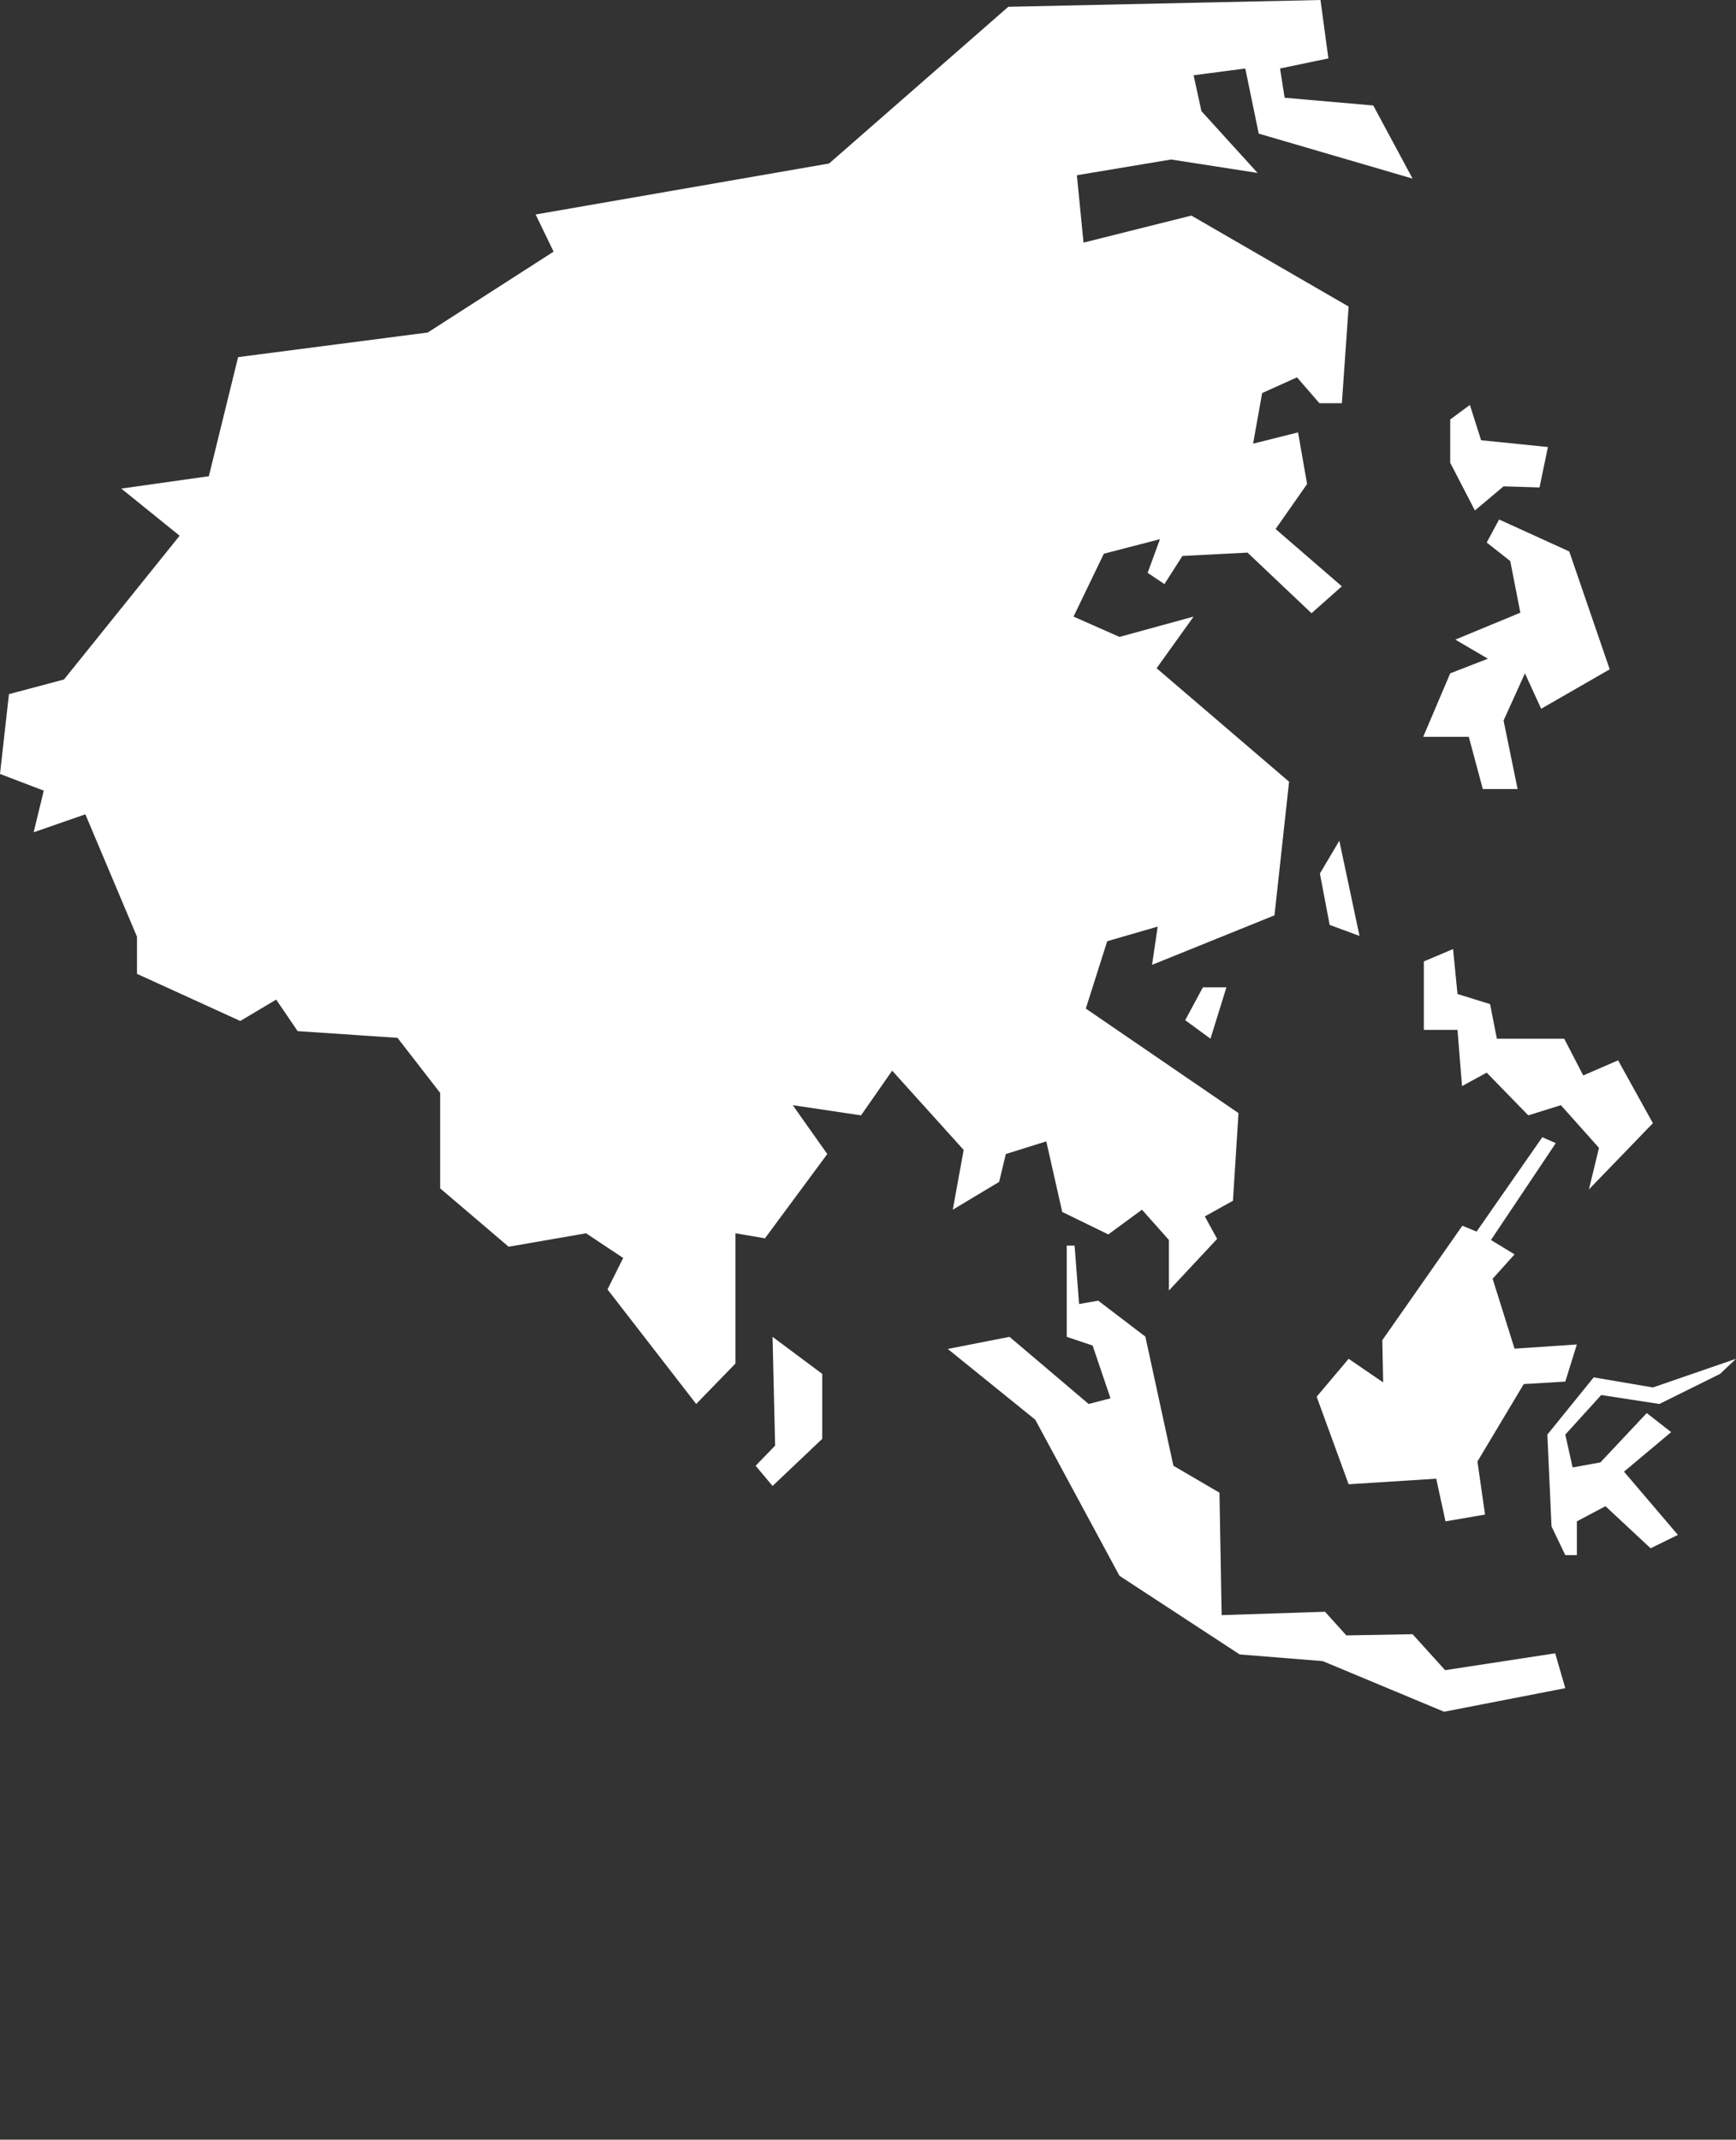 <?xml version="1.0" encoding="utf-8"?><!DOCTYPE svg PUBLIC "-//W3C//DTD SVG 1.1//EN" "http://www.w3.org/Graphics/SVG/1.1/DTD/svg11.dtd"><svg version="1.1" xmlns="http://www.w3.org/2000/svg" xmlns:xlink="http://www.w3.org/1999/xlink" x="0px" y="0px" viewBox="0 0.712 100 123.221" enable-background="new 0 0.712 100 98.577" xml:space="preserve"><rect x="0" y="0.712" width="100" height="123.221" fill="#333333" stroke="none"/><g><polygon fill="#FFFFFF" points="100,78.964 99.08,79.834 95.586,81.565 92.235,81.05 90.167,83.328 90.588,85.22 92.189,84.93 94.858,82.089 
		96.265,83.186 93.548,85.463 96.653,89.104 95.081,89.876 92.481,87.452 90.833,88.325 90.833,90.269 90.167,90.269 89.373,88.616 
		89.134,83.328 91.803,80.033 95.213,80.614 	"/><polygon fill="#FFFFFF" points="83.266,88.325 82.732,85.868 77.686,86.189 75.844,81.147 77.686,78.964 79.675,80.323 79.626,77.893 84.237,71.3 
		85.056,71.639 88.842,66.204 89.619,66.544 85.885,72.122 87.244,72.95 85.981,74.354 87.244,78.381 90.833,78.137 90.167,80.277 
		87.773,80.42 85.106,84.879 85.544,87.935 	"/><polygon fill="#FFFFFF" points="85.415,46.153 84.608,43.144 81.982,43.144 83.538,39.489 85.707,38.646 83.832,37.546 87.578,35.996 
		86.996,33.023 85.64,31.955 86.354,30.629 90.395,32.47 92.725,39.258 88.777,41.528 87.842,39.489 86.611,42.208 87.42,46.153 	
		"/><polygon fill="#FFFFFF" points="83.538,24.869 84.67,24.031 85.317,26.065 89.166,26.456 88.682,28.784 86.611,28.72 84.96,30.109 83.538,27.362 	
		"/><polygon fill="#FFFFFF" points="85.64,62.485 84.218,63.259 83.957,60.022 82.019,60.022 82.019,56.079 83.702,55.366 83.957,57.956 
		85.834,58.537 86.225,60.53 90.105,60.53 91.2,62.646 93.208,61.776 95.213,65.395 91.528,69.209 92.107,66.816 89.913,64.358 
		88.034,64.944 	"/><polygon fill="#FFFFFF" points="77.15,49.13 78.313,54.611 76.593,53.976 76.031,51.018 	"/><polygon fill="#FFFFFF" points="70.647,57.571 69.727,60.53 68.272,59.463 69.291,57.571 	"/><polygon fill="#FFFFFF" points="63.969,81.239 62.939,78.201 61.448,77.699 61.448,72.444 61.901,72.444 62.158,75.809 63.259,75.615 
		65.977,77.686 67.592,85.123 70.246,86.674 70.371,93.725 76.325,93.531 77.555,94.893 81.37,94.824 83.244,96.895 89.585,95.924 
		90.167,97.932 83.184,99.289 76.197,96.374 71.41,95.989 64.486,91.46 59.635,82.472 54.594,78.396 58.152,77.699 62.709,81.565 	
		"/><polygon fill="#FFFFFF" points="63.586,32.6 61.839,36.221 64.486,37.391 68.756,36.221 66.625,39.195 74.256,45.73 73.415,53.425 66.363,56.276 
		66.687,54.073 63.779,54.915 62.547,58.795 71.342,64.814 71.023,69.862 69.402,70.764 70.112,72.058 67.334,75.031 67.334,72.122 
		65.782,70.378 63.841,71.8 61.189,70.507 60.27,66.442 57.94,67.171 57.554,68.775 54.883,70.378 55.511,66.936 51.392,62.37 
		49.598,64.944 45.665,64.358 47.655,67.171 44.065,72.025 42.365,71.736 42.365,79.236 40.103,81.565 34.994,74.967 35.897,73.157 
		33.761,71.736 29.299,72.509 25.354,69.148 25.354,63.649 22.896,60.48 17.144,60.093 15.91,58.277 13.841,59.509 7.891,56.794 
		7.891,54.657 4.917,47.607 1.938,48.642 2.521,46.245 0,45.282 0.516,40.686 3.685,39.843 10.347,31.564 6.987,28.849 
		12.031,28.136 13.716,21.278 24.64,19.861 31.889,15.204 30.854,13.064 47.759,10.127 58.083,1.103 76.065,0.712 76.52,4.076 
		73.735,4.656 74,6.341 79.105,6.786 81.37,10.998 72.507,8.407 71.733,4.656 68.756,5.046 69.207,7.113 72.442,10.672 
		67.462,9.897 62.032,10.804 62.415,14.684 68.628,13.127 77.686,18.366 77.297,23.934 76.006,23.934 74.712,22.443 72.704,23.348 
		72.183,26.262 74.772,25.613 75.293,28.587 73.479,31.178 77.295,34.477 75.548,36.027 71.861,32.536 68.111,32.729 67.075,34.349 
		66.108,33.7 66.818,31.763 	"/><polygon fill="#FFFFFF" points="44.502,86.287 43.527,85.123 44.65,83.963 44.502,77.699 47.365,79.834 47.365,83.572 	"/></g></svg>